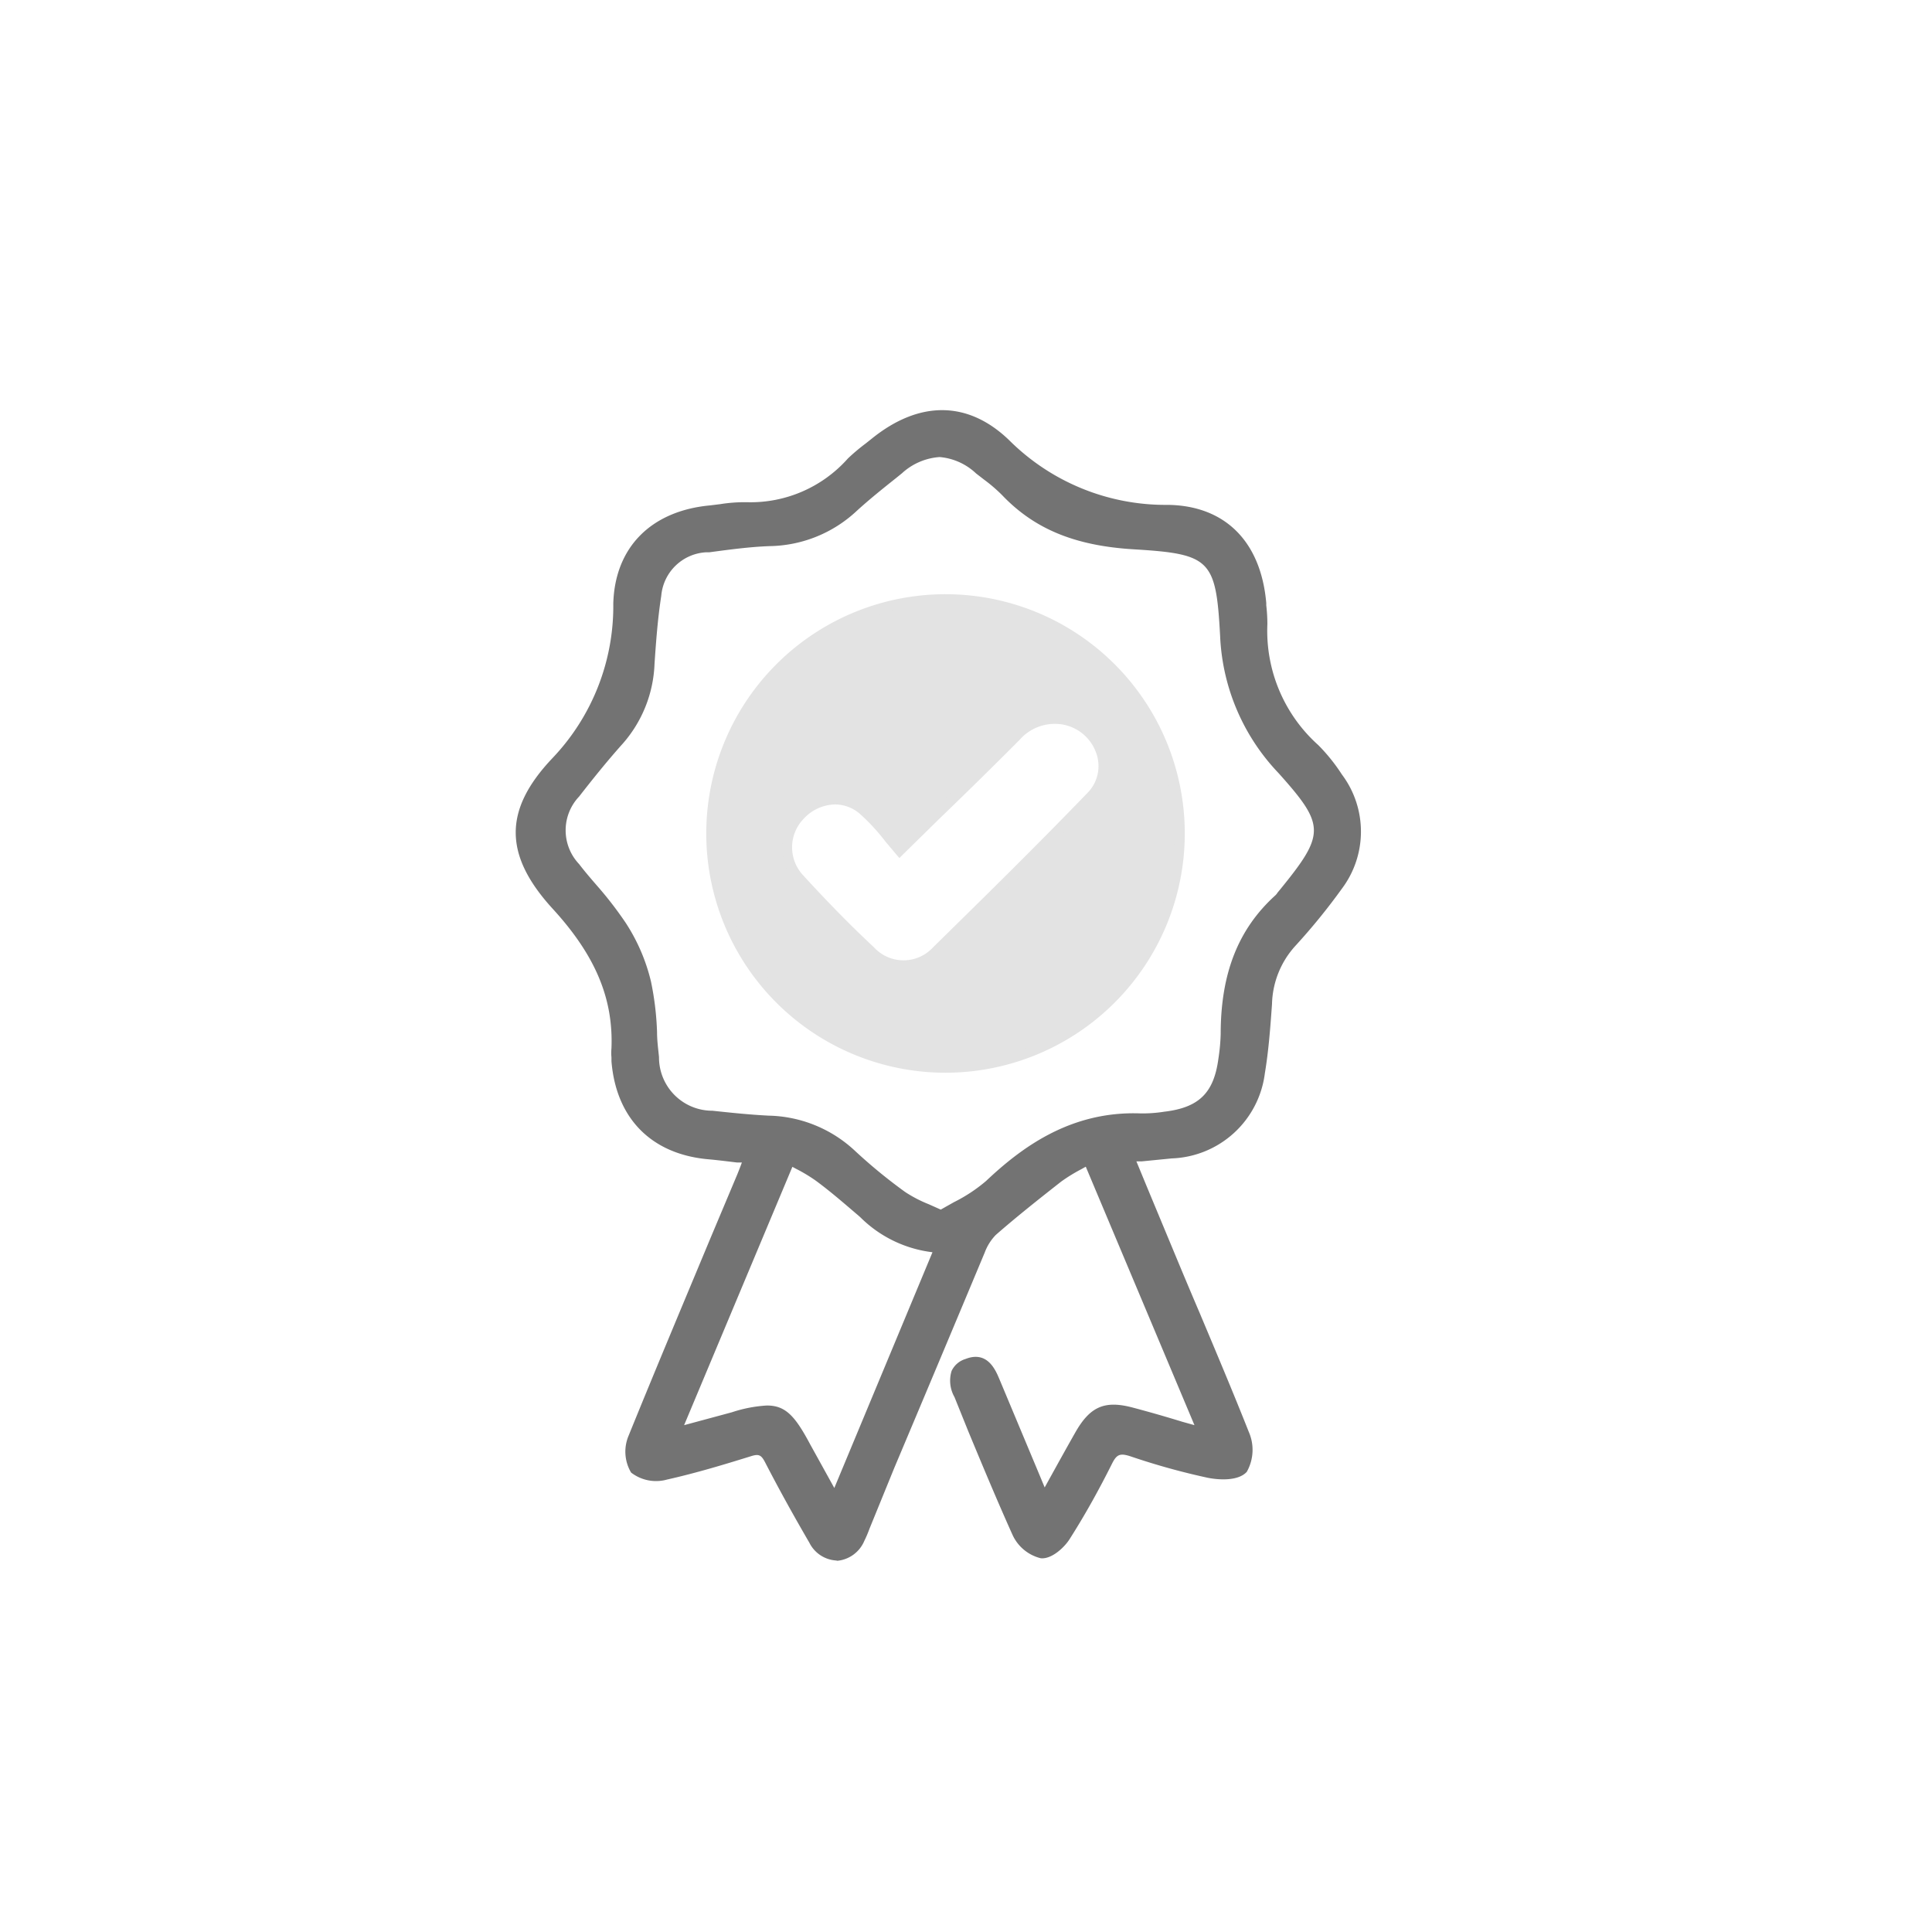 <svg id="Слой_1" data-name="Слой 1" xmlns="http://www.w3.org/2000/svg" viewBox="0 0 137.76 137.76"><defs><style>.cls-1{fill:#737373;}.cls-2{fill:none;}.cls-3{fill:#e3e3e3;}</style></defs><path class="cls-1" d="M74.39,107.24c1-1.8,1.83-3.32,2.68-4.82,1-1.67,1.76-2,3.58-1.52,1.66.45,3.32.93,5.34,1.49L77.67,82.47a22.13,22.13,0,0,0-2.3,1.39c-1.61,1.23-3.18,2.5-4.72,3.83a3.86,3.86,0,0,0-.91,1.41q-4.06,9.66-8.09,19.32c-.17.4-.31.81-.51,1.2-.76,1.48-2.15,1.55-3,.11C57,107.86,56,106,55,104a1.13,1.13,0,0,0-1.59-.69c-2,.61-4,1.2-6,1.65a2.46,2.46,0,0,1-2-.35,2.46,2.46,0,0,1-.11-2.09C47.82,96.31,50.44,90.1,53,83.88c.18-.44.33-.88.55-1.44-1.06-.12-2-.26-3-.33-3.89-.32-6.23-2.68-6.53-6.6a6.36,6.36,0,0,1-.07-.86c.16-4.11-1.59-7.32-4.32-10.31-3.29-3.6-3.37-6.54,0-10.08a16.15,16.15,0,0,0,4.46-11.32c.11-3.82,2.57-6.14,6.42-6.54a17.43,17.43,0,0,1,2.59-.23,9.72,9.72,0,0,0,7.57-3.26c.51-.51,1.11-.93,1.67-1.39,3.06-2.46,6.31-2.64,9.14.1a16.27,16.27,0,0,0,11.74,4.85c3.94.06,6.18,2.61,6.55,6.56a13.91,13.91,0,0,1,.09,1.44,11.51,11.51,0,0,0,3.76,9,12,12,0,0,1,1.63,2,6.29,6.29,0,0,1-.06,7.55,45.51,45.51,0,0,1-3.29,4,6.91,6.91,0,0,0-1.79,4.45c-.11,1.63-.23,3.27-.5,4.89a6.46,6.46,0,0,1-6.2,5.65c-1,.09-2,.2-3.19.33l3.39,8.15c1.63,3.91,3.32,7.8,4.87,11.74a2.76,2.76,0,0,1,0,2.33c-.4.44-1.57.43-2.32.27a48.52,48.52,0,0,1-5.43-1.51,1.33,1.33,0,0,0-1.93.77c-.91,1.81-1.87,3.59-2.94,5.31-.33.54-1.1,1.22-1.59,1.16a2.5,2.5,0,0,1-1.61-1.34c-1.46-3.25-2.79-6.56-4.17-9.84-.34-.81-.58-1.65.48-2.07s1.45.39,1.78,1.19C71.93,101.39,73.11,104.18,74.39,107.24ZM67.11,86.78a21.15,21.15,0,0,0,3.55-2.25c3-2.84,6.31-4.87,10.64-4.68a11.76,11.76,0,0,0,1.87-.13c2.6-.31,3.85-1.54,4.21-4.15a16.66,16.66,0,0,0,.17-1.87c0-3.65.9-7,3.73-9.52a3.23,3.23,0,0,0,.36-.45c3.37-4.09,3.48-5-.09-9a14.59,14.59,0,0,1-4-9.44c-.31-5.74-.91-6.3-6.61-6.65-3.52-.21-6.61-1.11-9.09-3.73A19.19,19.19,0,0,0,70,33.37c-2.08-1.69-3.87-1.7-6,0-1.09.88-2.2,1.74-3.23,2.68a8.77,8.77,0,0,1-5.88,2.4,44.26,44.26,0,0,0-4.6.48,3.87,3.87,0,0,0-3.63,3.53c-.25,1.61-.38,3.25-.49,4.89A8.61,8.61,0,0,1,44,52.73c-1.09,1.22-2.12,2.5-3.13,3.79a4,4,0,0,0,0,5.43c1.09,1.41,2.38,2.68,3.35,4.16a13,13,0,0,1,1.78,4,44.43,44.43,0,0,1,.56,5.31,4.28,4.28,0,0,0,4.25,4.28c1.34.14,2.68.28,4,.35a8.77,8.77,0,0,1,5.78,2.29,39.51,39.51,0,0,0,3.7,3A21.61,21.61,0,0,0,67.11,86.78ZM48,102.14c.24.08.28.12.32.11l4-1.09c3-.84,3.42-.68,4.94,2.07l2.23,4c2.63-6.32,5.12-12.28,7.69-18.44-2.41.06-4-1.07-5.53-2.37-1.07-.91-2.13-1.82-3.24-2.66a22.4,22.4,0,0,0-2.21-1.29C53.45,89.16,50.74,95.61,48,102.14Z"/><path class="cls-1" d="M59.62,111.27A2.29,2.29,0,0,1,57.71,110c-1-1.72-2.05-3.59-3.15-5.72-.28-.54-.45-.62-1-.45-1.8.56-3.9,1.2-6,1.67A2.91,2.91,0,0,1,45,105a2.92,2.92,0,0,1-.19-2.6c1.92-4.73,3.93-9.51,5.86-14.14l1.91-4.54c.11-.27.21-.53.32-.83l-.36,0c-.67-.08-1.3-.16-1.94-.22-4.12-.33-6.67-2.9-7-7l0-.27a3.6,3.6,0,0,1,0-.65c.14-3.56-1.15-6.63-4.19-9.95-3.51-3.84-3.52-7.06,0-10.76a15.71,15.71,0,0,0,4.32-11c.11-4,2.68-6.6,6.87-7l.74-.09a11.06,11.06,0,0,1,1.92-.14,9.28,9.28,0,0,0,7.2-3.12,14.11,14.11,0,0,1,1.27-1.07l.44-.35c3.4-2.74,6.88-2.7,9.8.13A15.79,15.79,0,0,0,83.29,36c4.06.06,6.62,2.61,7,7v.16a11.9,11.9,0,0,1,.08,1.34A10.93,10.93,0,0,0,94,53.13a12.83,12.83,0,0,1,1.68,2.09,6.78,6.78,0,0,1,0,8.15,44.53,44.53,0,0,1-3.32,4.08,6.38,6.38,0,0,0-1.66,4.14c-.12,1.68-.24,3.32-.51,4.94a6.94,6.94,0,0,1-6.64,6.07l-2.13.21-.39,0,.78,1.89,2.35,5.65c.46,1.1.92,2.19,1.39,3.29,1.16,2.76,2.37,5.62,3.49,8.45a3.19,3.19,0,0,1-.14,2.86c-.61.67-2,.58-2.79.42a49.64,49.64,0,0,1-5.48-1.52c-.76-.25-1-.16-1.34.52-1,2-2,3.77-3,5.34-.38.62-1.3,1.48-2.08,1.4a3,3,0,0,1-2-1.64c-1.1-2.44-2.14-4.94-3.15-7.37l-1-2.48a2.37,2.37,0,0,1-.21-1.86,1.61,1.61,0,0,1,1-.86c1.56-.61,2.14.79,2.42,1.46l2.7,6.45.52,1.25.42-.76c.62-1.12,1.19-2.15,1.77-3.17,1.06-1.86,2.11-2.3,4.14-1.75,1.13.3,2.25.62,3.49,1l.86.24L77.42,83.19l-.32.18a11.75,11.75,0,0,0-1.43.88C74,85.56,72.44,86.8,71,88.06a3.59,3.59,0,0,0-.78,1.24Q67,97,63.77,104.66L62,109a8.41,8.41,0,0,1-.37.87,2.33,2.33,0,0,1-1.92,1.42ZM54,102.74a1.62,1.62,0,0,1,1.48,1.06c1.09,2.11,2.11,4,3.12,5.68a1.32,1.32,0,0,0,1.07.79,1.37,1.37,0,0,0,1.06-.88,7.43,7.43,0,0,0,.33-.77l.16-.39,1.65-4q3.21-7.68,6.44-15.36a4.42,4.42,0,0,1,1-1.6c1.47-1.28,3-2.53,4.73-3.85a11.51,11.51,0,0,1,1.55-1l.8-.46.5-.29,8.94,21.4-2.85-.8-3.48-1c-1.61-.43-2.17-.19-3,1.28-.58,1-1.15,2-1.76,3.17l-1.42,2.55L73,105.23c-.94-2.22-1.82-4.33-2.7-6.45-.42-1-.64-1.1-1.14-.91a.67.67,0,0,0-.41.32A1.68,1.68,0,0,0,69,99.28l1,2.48c1,2.42,2,4.92,3.14,7.34a2,2,0,0,0,1.21,1.05c.17,0,.8-.42,1.11-.92,1-1.55,1.91-3.27,2.91-5.27a1.81,1.81,0,0,1,2.54-1,48.86,48.86,0,0,0,5.37,1.49,2.7,2.7,0,0,0,1.85-.12,2.45,2.45,0,0,0,0-1.81c-1.12-2.82-2.32-5.67-3.48-8.43-.47-1.1-.93-2.2-1.39-3.3-.78-1.87-1.56-3.74-2.35-5.65L79.56,82l1.73-.18,2.14-.22a6,6,0,0,0,5.75-5.24c.26-1.57.38-3.18.49-4.83a7.39,7.39,0,0,1,1.92-4.76,42.61,42.61,0,0,0,3.25-4,5.75,5.75,0,0,0,.06-7,12.7,12.7,0,0,0-1.56-2,12,12,0,0,1-3.92-9.39,10.38,10.38,0,0,0-.07-1.23l0-.16C89,39.19,86.81,37,83.27,37a16.76,16.76,0,0,1-12.08-5c-3.21-3.12-6.38-1.76-8.48-.07l-.44.35a15.29,15.29,0,0,0-1.19,1c-2.49,2.48-5,3.57-7.95,3.41a10.58,10.58,0,0,0-1.74.13l-.77.1c-3.7.38-5.87,2.59-6,6.06a16.67,16.67,0,0,1-4.59,11.65c-3.14,3.31-3.13,6,0,9.4s4.6,6.82,4.45,10.66a2.69,2.69,0,0,0,0,.49c0,.11,0,.21,0,.31.28,3.66,2.44,5.84,6.07,6.14.65,0,1.3.13,2,.21l1.62.19-.42,1.13c-.13.34-.24.64-.36.94l-1.9,4.54c-1.94,4.62-3.94,9.4-5.86,14.12a2.05,2.05,0,0,0,0,1.58,2.17,2.17,0,0,0,1.56.18c2.08-.46,4.16-1.09,5.94-1.64A2.45,2.45,0,0,1,54,102.74Zm5.62,5.66-2.73-4.93c-1.4-2.53-1.56-2.6-4.36-1.83l-3.42.93-.62.16a.58.58,0,0,1-.43,0l-.68-.25L56,81.77l.49.28.77.43a12.8,12.8,0,0,1,1.49.9c1.08.82,2.13,1.71,3.14,2.57l.12.11a7.37,7.37,0,0,0,5.2,2.25l.77,0Zm-4.92-8.18c1.32,0,2,.76,3.07,2.77l1.72,3.11,7-16.81a8.76,8.76,0,0,1-5.12-2.47l-.12-.11c-1-.85-2-1.73-3.09-2.53a11.37,11.37,0,0,0-1.36-.82l-.3-.16-7.72,18.42,0,0,3.41-.92A9.69,9.69,0,0,1,54.67,100.22ZM67.14,87.35l-.25-.12c-.38-.19-.73-.34-1.06-.48a10.47,10.47,0,0,1-1.86-1,38.29,38.29,0,0,1-3.75-3.06,8.37,8.37,0,0,0-5.47-2.15c-1.4-.08-2.83-.22-4.06-.36A4.75,4.75,0,0,1,46,75.5c-.07-.61-.1-1.22-.14-1.83a20.9,20.9,0,0,0-.41-3.43,12.36,12.36,0,0,0-1.71-3.85,24.77,24.77,0,0,0-2-2.5c-.47-.54-.93-1.08-1.36-1.64a4.49,4.49,0,0,1,0-6c1-1.23,2-2.54,3.15-3.82a8.15,8.15,0,0,0,2-5.09c.1-1.49.23-3.22.49-4.93a4.4,4.4,0,0,1,4.06-3.95l.22,0a43.15,43.15,0,0,1,4.43-.45,8.3,8.3,0,0,0,5.56-2.27c.92-.83,1.89-1.61,2.84-2.36l.42-.34c2.3-1.84,4.34-1.84,6.62,0l.55.43A11.89,11.89,0,0,1,72.2,34.6C74.33,36.84,77,37.94,81,38.17c6,.36,6.76,1.16,7.08,7.13a14.23,14.23,0,0,0,3.88,9.13c3.68,4.1,3.69,5.27.11,9.62a7.27,7.27,0,0,1-.42.5c-2.39,2.17-3.52,5.08-3.56,9.16a15.21,15.21,0,0,1-.18,1.93c-.39,2.83-1.82,4.24-4.64,4.58a13.48,13.48,0,0,1-2,.13C77.66,80.18,74.5,81.59,71,84.9a11.94,11.94,0,0,1-2.5,1.66c-.38.21-.76.42-1.13.64ZM67,32.59a4.41,4.41,0,0,0-2.69,1.16l-.42.34c-.93.74-1.89,1.51-2.78,2.32a9.29,9.29,0,0,1-6.21,2.53c-1.43.05-2.9.25-4.32.44l-.23,0a3.4,3.4,0,0,0-3.2,3.11c-.26,1.67-.38,3.38-.48,4.85a9.12,9.12,0,0,1-2.27,5.69c-1.12,1.25-2.16,2.55-3.11,3.77a3.5,3.5,0,0,0,0,4.81c.42.55.87,1.07,1.33,1.6a26.27,26.27,0,0,1,2,2.6A13.28,13.28,0,0,1,46.42,70a20.82,20.82,0,0,1,.43,3.59c0,.59.08,1.19.14,1.78a3.8,3.8,0,0,0,3.81,3.83c1.21.13,2.62.28,4,.35A9.29,9.29,0,0,1,60.9,82a37.34,37.34,0,0,0,3.65,3,9.38,9.38,0,0,0,1.68.87l.85.38.94-.53a11.22,11.22,0,0,0,2.29-1.51c2.5-2.36,6-5,11-4.82a9.79,9.79,0,0,0,1.7-.12c2.48-.29,3.53-1.34,3.86-3.73a14,14,0,0,0,.17-1.8c0-4.38,1.28-7.52,3.89-9.89a1,1,0,0,0,.17-.21l.15-.18c3.26-4,3.26-4.6-.08-8.33A15.09,15.09,0,0,1,87,45.35c-.29-5.45-.69-5.85-6.14-6.18-4.21-.25-7.11-1.45-9.42-3.88a11.48,11.48,0,0,0-1.27-1.09l-.57-.44A4.31,4.31,0,0,0,67,32.59Z"/><path class="cls-2" d="M48,102.14c2.73-6.53,5.44-13,8.23-19.65a22.4,22.4,0,0,1,2.21,1.29c1.11.84,2.17,1.75,3.24,2.66,1.52,1.3,3.12,2.43,5.53,2.37-2.57,6.16-5.06,12.12-7.69,18.44l-2.23-4c-1.52-2.75-1.91-2.91-4.94-2.07l-4,1.09S48.25,102.22,48,102.14Z"/><path class="cls-3" d="M67.42,42.75A16.69,16.69,0,1,0,84.11,59.44,16.68,16.68,0,0,0,67.42,42.75ZM77.81,56.81c-3.57,3.76-7.25,7.42-11,11a3.23,3.23,0,0,1-4.75,0c-1.77-1.67-3.47-3.42-5.12-5.21A3.33,3.33,0,0,1,57,58.16a3.26,3.26,0,0,1,4.62-.38,28.81,28.81,0,0,1,2.52,2.85c3-2.92,5.61-5.5,8.24-8.1a3.7,3.7,0,0,1,3.4-1.23A3.31,3.31,0,0,1,77.81,56.81Z"/><path class="cls-3" d="M67.42,76.49a17.06,17.06,0,1,1,17.06-17A17.07,17.07,0,0,1,67.42,76.49Zm0-33.36A16.31,16.31,0,1,0,83.73,59.44,16.32,16.32,0,0,0,67.42,43.13ZM64.53,69.26a4,4,0,0,1-2.69-1.17c-1.6-1.51-3.29-3.22-5.14-5.23a3.71,3.71,0,0,1,.07-5,3.63,3.63,0,0,1,5.14-.4,15.32,15.32,0,0,1,1.8,2l.5.6,2.29-2.25c2-1.93,3.81-3.74,5.65-5.57a4,4,0,0,1,3.74-1.32,3.86,3.86,0,0,1,3,2.57,3.52,3.52,0,0,1-.82,3.56h0c-3.82,4-7.69,7.84-11,11.05A3.66,3.66,0,0,1,64.53,69.26Zm-5-11.9a3.14,3.14,0,0,0-2.26,1.06,2.92,2.92,0,0,0-.06,3.93c1.83,2,3.5,3.7,5.1,5.19a2.86,2.86,0,0,0,4.23,0c3.27-3.21,7.14-7,11-11h0a2.72,2.72,0,0,0,.64-2.8,3.11,3.11,0,0,0-2.42-2.08,3.33,3.33,0,0,0-3.08,1.12C70.84,54.62,69,56.44,67,58.36l-2.87,2.82-.26-.3L63.13,60a14.18,14.18,0,0,0-1.72-1.88A2.73,2.73,0,0,0,59.58,57.36Z"/></svg>